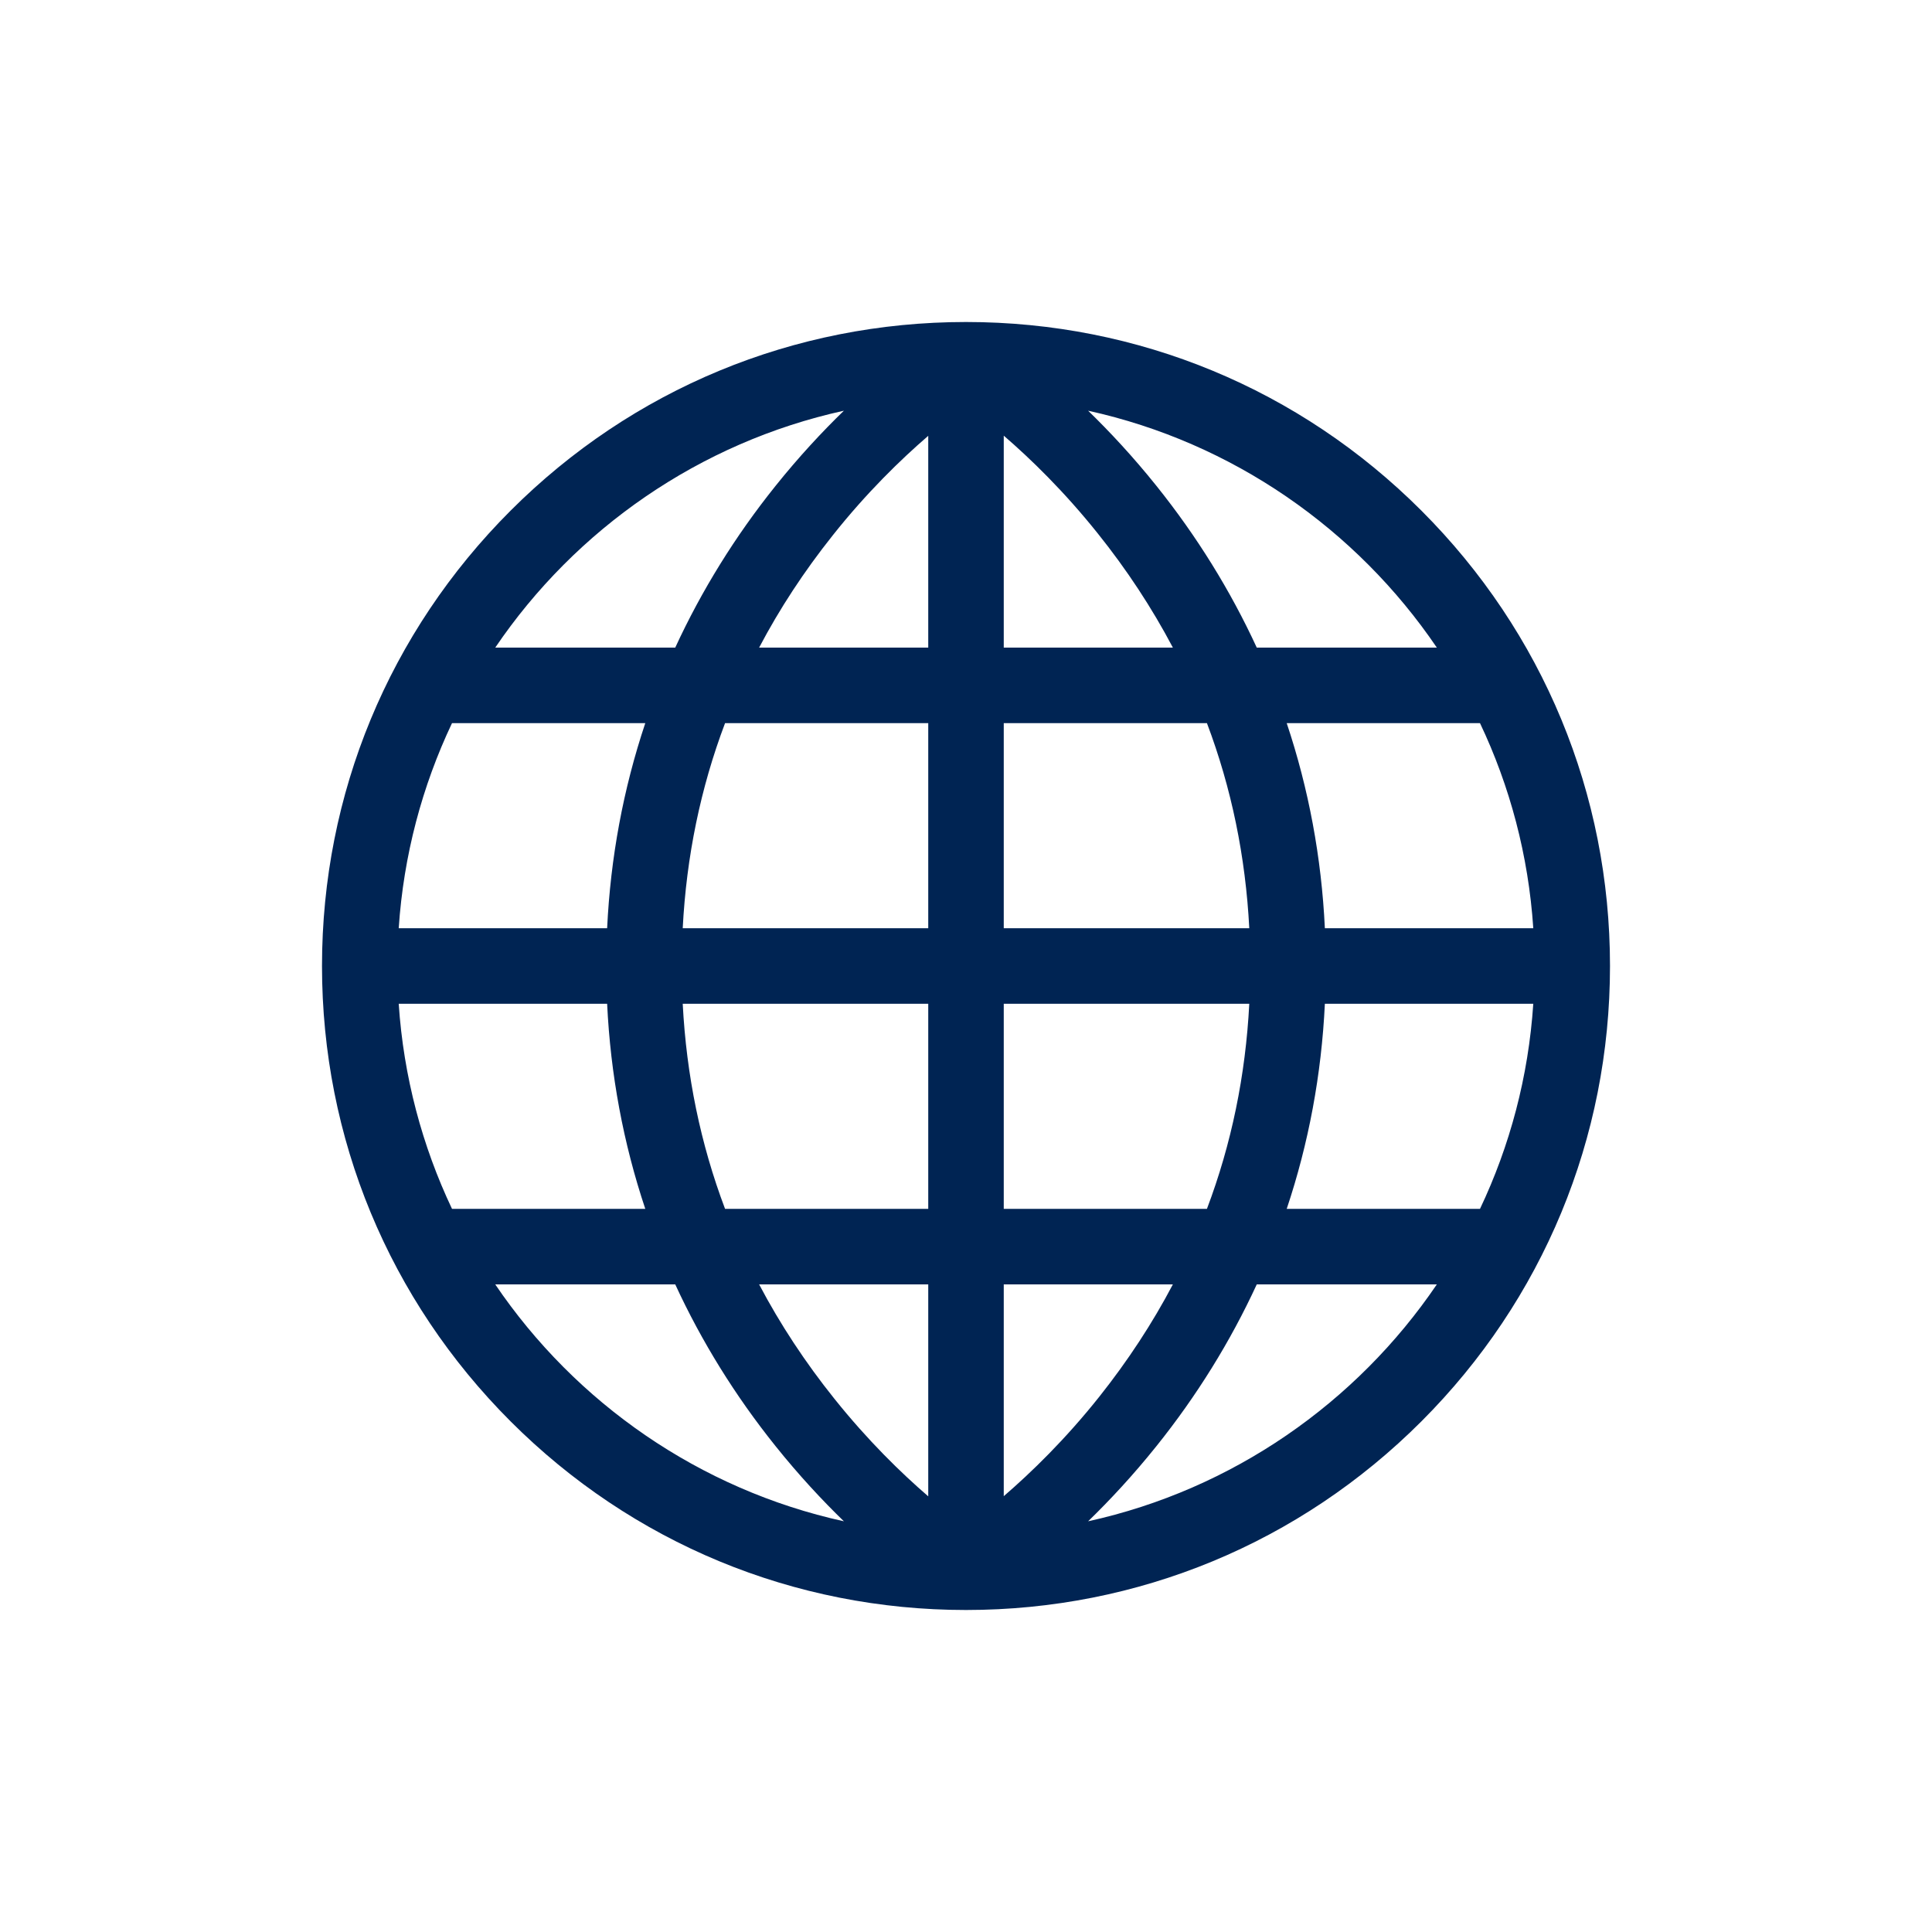 <?xml version="1.0" encoding="UTF-8"?>
<svg width="24px" height="24px" viewBox="0 0 24 24" version="1.1" xmlns="http://www.w3.org/2000/svg" xmlns:xlink="http://www.w3.org/1999/xlink">
    <!-- Generator: Sketch 63.1 (92452) - https://sketch.com -->
    <title>atoms/ico/24px/ico_language</title>
    <desc>Created with Sketch.</desc>
    <g id="atoms/ico/24px/ico_language" stroke="none" stroke-width="1" fill="none" fill-rule="evenodd">
        <path d="M18.385,15.017 L15.984,15.017 C16.257,14.201 16.416,13.348 16.458,12.469 L19.047,12.469 C18.987,13.375 18.756,14.236 18.385,15.017 L18.385,15.017 Z M13.517,18.898 C13.786,18.637 14.076,18.326 14.366,17.964 C14.868,17.338 15.285,16.664 15.612,15.955 L17.849,15.955 C16.85,17.427 15.31,18.504 13.517,18.898 L13.517,18.898 Z M12.469,18.586 L12.469,15.955 L14.57,15.955 C14.316,16.438 14.011,16.903 13.657,17.349 C13.235,17.88 12.81,18.292 12.469,18.586 L12.469,18.586 Z M12.469,12.469 L15.519,12.469 C15.473,13.359 15.298,14.21 14.993,15.017 L12.469,15.017 L12.469,12.469 Z M12.469,8.983 L14.993,8.983 C15.298,9.79 15.473,10.641 15.519,11.531 L12.469,11.531 L12.469,8.983 Z M12.469,5.412 C12.803,5.7 13.218,6.103 13.634,6.623 C13.998,7.077 14.31,7.552 14.57,8.045 L12.469,8.045 L12.469,5.412 Z M17.849,8.045 L15.612,8.045 C15.285,7.336 14.868,6.662 14.366,6.036 C14.076,5.674 13.786,5.363 13.517,5.102 C15.31,5.496 16.85,6.573 17.849,8.045 L17.849,8.045 Z M19.047,11.531 L16.458,11.531 C16.416,10.652 16.257,9.799 15.984,8.983 L18.385,8.983 C18.756,9.764 18.987,10.625 19.047,11.531 L19.047,11.531 Z M11.531,8.045 L9.43,8.045 C9.684,7.562 9.989,7.097 10.344,6.651 C10.765,6.12 11.19,5.708 11.531,5.414 L11.531,8.045 Z M11.531,11.531 L8.481,11.531 C8.527,10.641 8.702,9.79 9.007,8.983 L11.531,8.983 L11.531,11.531 Z M11.531,15.017 L9.007,15.017 C8.702,14.21 8.527,13.359 8.481,12.469 L11.531,12.469 L11.531,15.017 Z M11.531,18.588 C11.197,18.3 10.782,17.897 10.366,17.377 C10.002,16.923 9.69,16.448 9.43,15.955 L11.531,15.955 L11.531,18.588 Z M6.152,15.955 L8.388,15.955 C8.715,16.664 9.132,17.338 9.634,17.964 C9.924,18.326 10.214,18.637 10.483,18.898 C8.69,18.504 7.15,17.427 6.152,15.955 L6.152,15.955 Z M4.953,12.469 L7.542,12.469 C7.584,13.348 7.743,14.201 8.016,15.017 L5.615,15.017 C5.245,14.236 5.013,13.375 4.953,12.469 L4.953,12.469 Z M5.615,8.983 L8.016,8.983 C7.743,9.799 7.584,10.652 7.542,11.531 L4.953,11.531 C5.013,10.625 5.245,9.764 5.615,8.983 L5.615,8.983 Z M10.483,5.102 C10.214,5.363 9.924,5.674 9.634,6.036 C9.132,6.662 8.715,7.336 8.388,8.045 L6.152,8.045 C7.15,6.573 8.69,5.496 10.483,5.102 L10.483,5.102 Z M17.657,6.343 C16.146,4.832 14.137,4 12,4 C9.863,4 7.854,4.832 6.343,6.343 C4.832,7.854 4,9.863 4,12 C4,14.137 4.832,16.146 6.343,17.657 C7.854,19.168 9.863,20 12,20 C14.137,20 16.146,19.168 17.657,17.657 C19.168,16.146 20,14.137 20,12 C20,9.863 19.168,7.854 17.657,6.343 L17.657,6.343 Z" id="Fill-1" fill="#002453"></path>
    </g>
</svg>